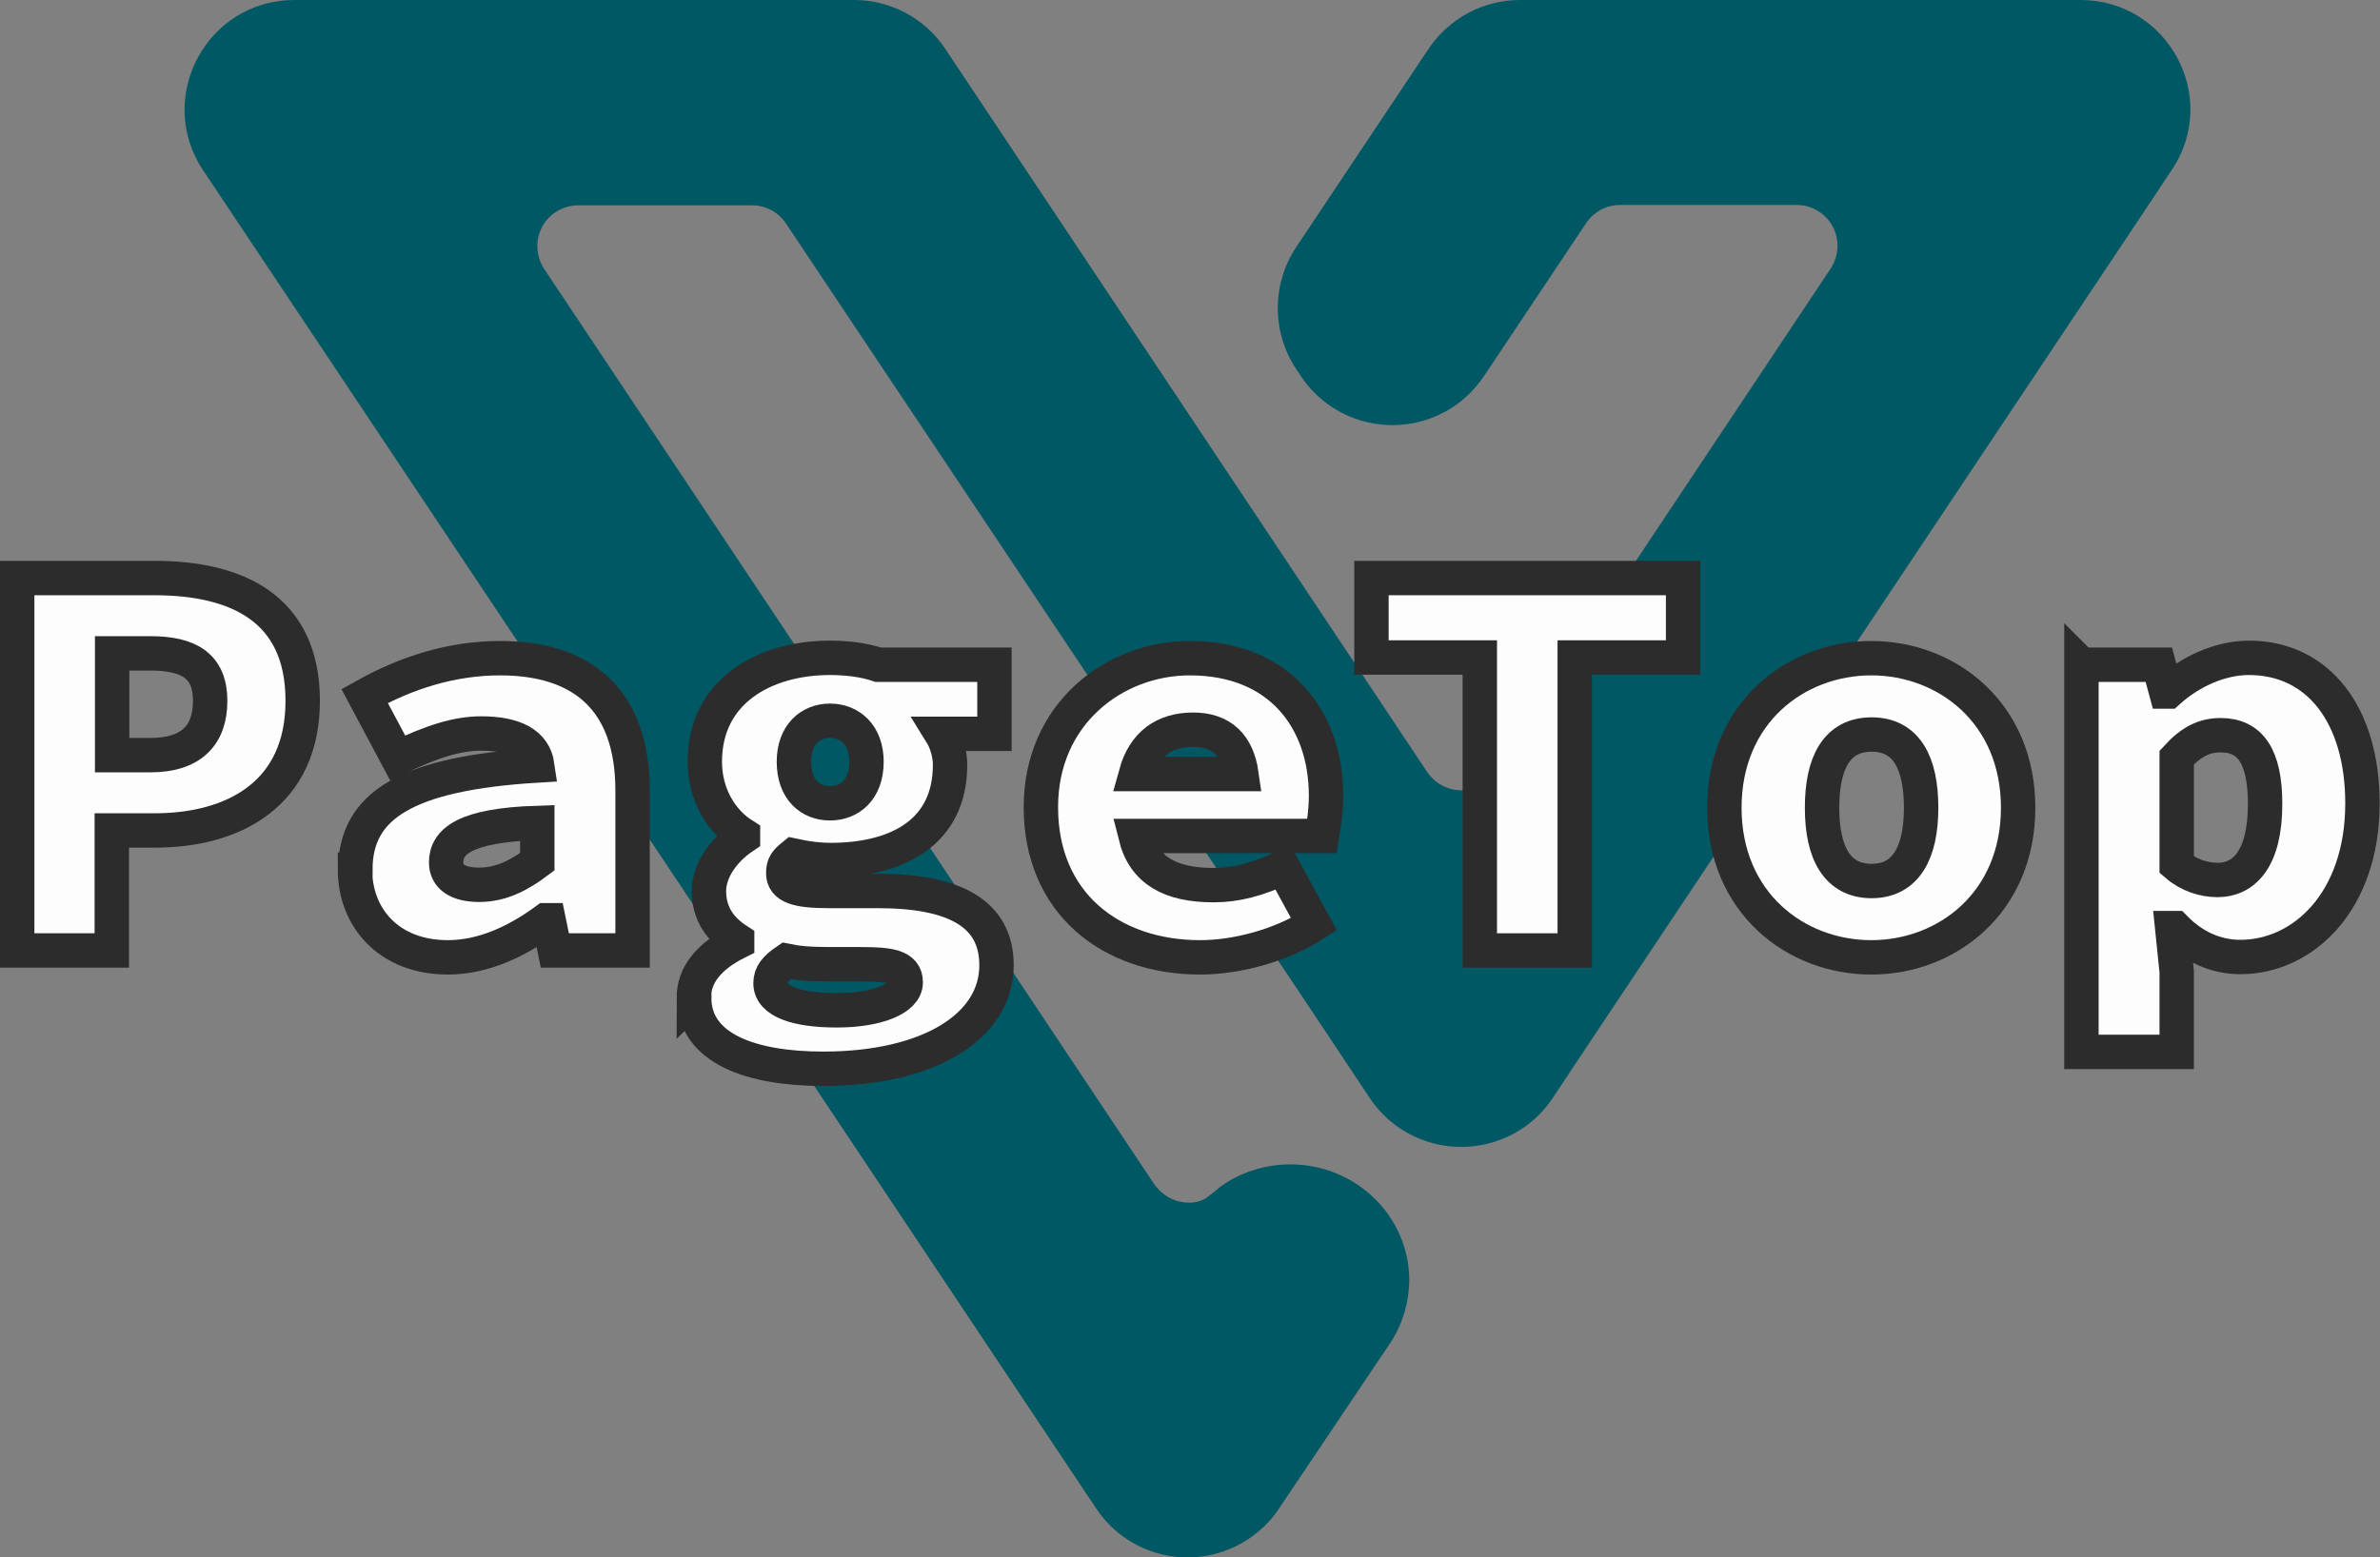 <?xml version="1.0" encoding="UTF-8"?>
<svg id="_レイヤー_2" data-name="レイヤー 2" xmlns="http://www.w3.org/2000/svg" viewBox="0 0 69.19 45.29">
  <rect x="0" y="0" width="69.19" height="45.29" fill="#808080" stroke="none"/>
  <defs>
    <style>
      .cls-1 {
        fill: #fdfdfd;
        stroke: #2c2c2c;
        stroke-miterlimit: 10;
      }

      .cls-2 {
        fill: #005864;
        stroke-width: 0px;
      }
    </style>
  </defs>
  <g id="_レイヤー_2-2" data-name="レイヤー 2">
    <g>
      <g id="Logos">
        <path class="cls-2" d="M60.48,0h-16.29c-1.07,0-2.06.53-2.66,1.42l-3.85,5.77c-.71,1.07-.71,2.47,0,3.54l.14.21c.98,1.47,2.96,1.86,4.43.89.35-.23.65-.54.89-.89l2.97-4.45c.22-.33.59-.53.99-.53h5.13c.66,0,1.19.53,1.19,1.19,0,.23-.07.46-.2.66l-9.75,14.64c-.36.55-1.1.7-1.65.33-.13-.09-.24-.2-.33-.33L27.48,1.42C26.89.53,25.89,0,24.83,0H8.56C6.01,0,4.49,2.84,5.91,4.96l25.96,38.91c.98,1.47,2.96,1.86,4.43.88.31-.21.58-.46.8-.76l3.36-5c.33-.53.5-1.13.51-1.75,0-1.87-1.55-3.38-3.46-3.38-.37,0-.73.06-1.08.17-.34.11-.66.27-.94.47-.14.12-.29.24-.44.35-.12.07-.25.11-.38.12-.28.02-.56-.05-.79-.21-.13-.09-.24-.2-.33-.33L15.82,7.82c-.36-.55-.22-1.29.33-1.65.2-.13.43-.2.66-.2h5.05c.4,0,.77.2.99.53l15.64,23.43,1.33,2c.98,1.47,2.96,1.86,4.43.89.35-.23.65-.53.89-.89l1.33-2,15.99-23.97.67-1.01C64.56,2.84,63.03,0,60.48,0Z"/>
      </g>
      <g>
        <path class="cls-1" d="M.5,16.81h4c2.34,0,4.3.85,4.3,3.57s-2.02,3.77-4.3,3.77h-1.25v3.49H.5v-10.83ZM4.37,21.96c1.18,0,1.74-.57,1.74-1.58s-.61-1.38-1.74-1.38h-1.11v2.96h1.11Z"/>
        <path class="cls-1" d="M10.33,25.29c0-1.86,1.48-2.8,5.29-3.03-.09-.63-.66-.93-1.63-.93-.71,0-1.44.24-2.43.71l-.96-1.8c1.23-.69,2.55-1.1,3.94-1.1,2.35,0,3.85,1.17,3.85,3.85v4.65h-2.26l-.18-.88h-.08c-.82.6-1.8,1.08-2.85,1.08-1.73,0-2.7-1.17-2.7-2.55ZM15.62,25.05v-1.12c-2.13.07-2.65.55-2.65,1.15,0,.41.33.65.96.65.67,0,1.21-.31,1.69-.67Z"/>
        <path class="cls-1" d="M20.17,29.02c0-.67.44-1.21,1.26-1.62v-.06c-.46-.3-.82-.74-.82-1.43,0-.57.4-1.17.99-1.57v-.06c-.63-.4-1.11-1.17-1.11-2.13,0-2.04,1.72-3.02,3.64-3.02.48,0,.99.06,1.4.2h3.38v2.01h-1.54c.13.21.25.56.25.9,0,1.95-1.51,2.77-3.48,2.77-.31,0-.67-.04-1.08-.13-.21.17-.29.27-.29.51,0,.39.39.52,1.32.52h1.44c2.21,0,3.44.65,3.44,2.16,0,1.78-1.96,3.01-5.04,3.01-2.08,0-3.75-.58-3.75-2.07ZM26.33,28.56c0-.46-.48-.52-1.32-.52h-.89c-.64,0-.97-.04-1.26-.1-.31.21-.46.39-.46.65,0,.54.78.79,1.93.79s2-.33,2-.81ZM25.19,22.15c0-.78-.48-1.19-1.06-1.19s-1.05.41-1.05,1.19c0,.82.48,1.21,1.05,1.21s1.06-.39,1.06-1.21Z"/>
        <path class="cls-1" d="M30.26,23.47c0-2.71,2.13-4.33,4.33-4.33,2.62,0,3.96,1.79,3.96,4,0,.5-.09.98-.12,1.17h-5.42c.25,1.01,1.02,1.43,2.27,1.43.67,0,1.29-.17,2.02-.51l.9,1.65c-.98.63-2.27.96-3.31.96-2.61,0-4.63-1.59-4.63-4.36ZM33.03,22.51h3.06c-.12-.84-.58-1.29-1.4-1.29-.85,0-1.43.42-1.67,1.29Z"/>
        <path class="cls-1" d="M43.02,19.12h-3.15v-2.31h9.06v2.31h-3.15v8.52h-2.76v-8.52Z"/>
        <path class="cls-1" d="M50.13,23.49c0-2.76,2.07-4.35,4.27-4.35s4.27,1.59,4.27,4.35-2.07,4.35-4.27,4.35-4.27-1.59-4.27-4.35ZM55.85,23.49c0-1.31-.43-2.13-1.44-2.13s-1.44.82-1.44,2.13.44,2.13,1.44,2.13,1.44-.83,1.44-2.13Z"/>
        <path class="cls-1" d="M60.51,19.33h2.25l.21.78h.06c.63-.57,1.5-.98,2.35-.98,2.02,0,3.3,1.67,3.3,4.23,0,2.85-1.72,4.47-3.55,4.47-.72,0-1.37-.3-1.9-.84h-.08l.13,1.27v2.33h-2.77v-11.26ZM65.85,23.38c0-1.38-.43-2-1.29-2-.47,0-.85.18-1.28.65v3.12c.36.31.8.44,1.19.44.75,0,1.38-.59,1.38-2.21Z"/>
      </g>
    </g>
  </g>
</svg>